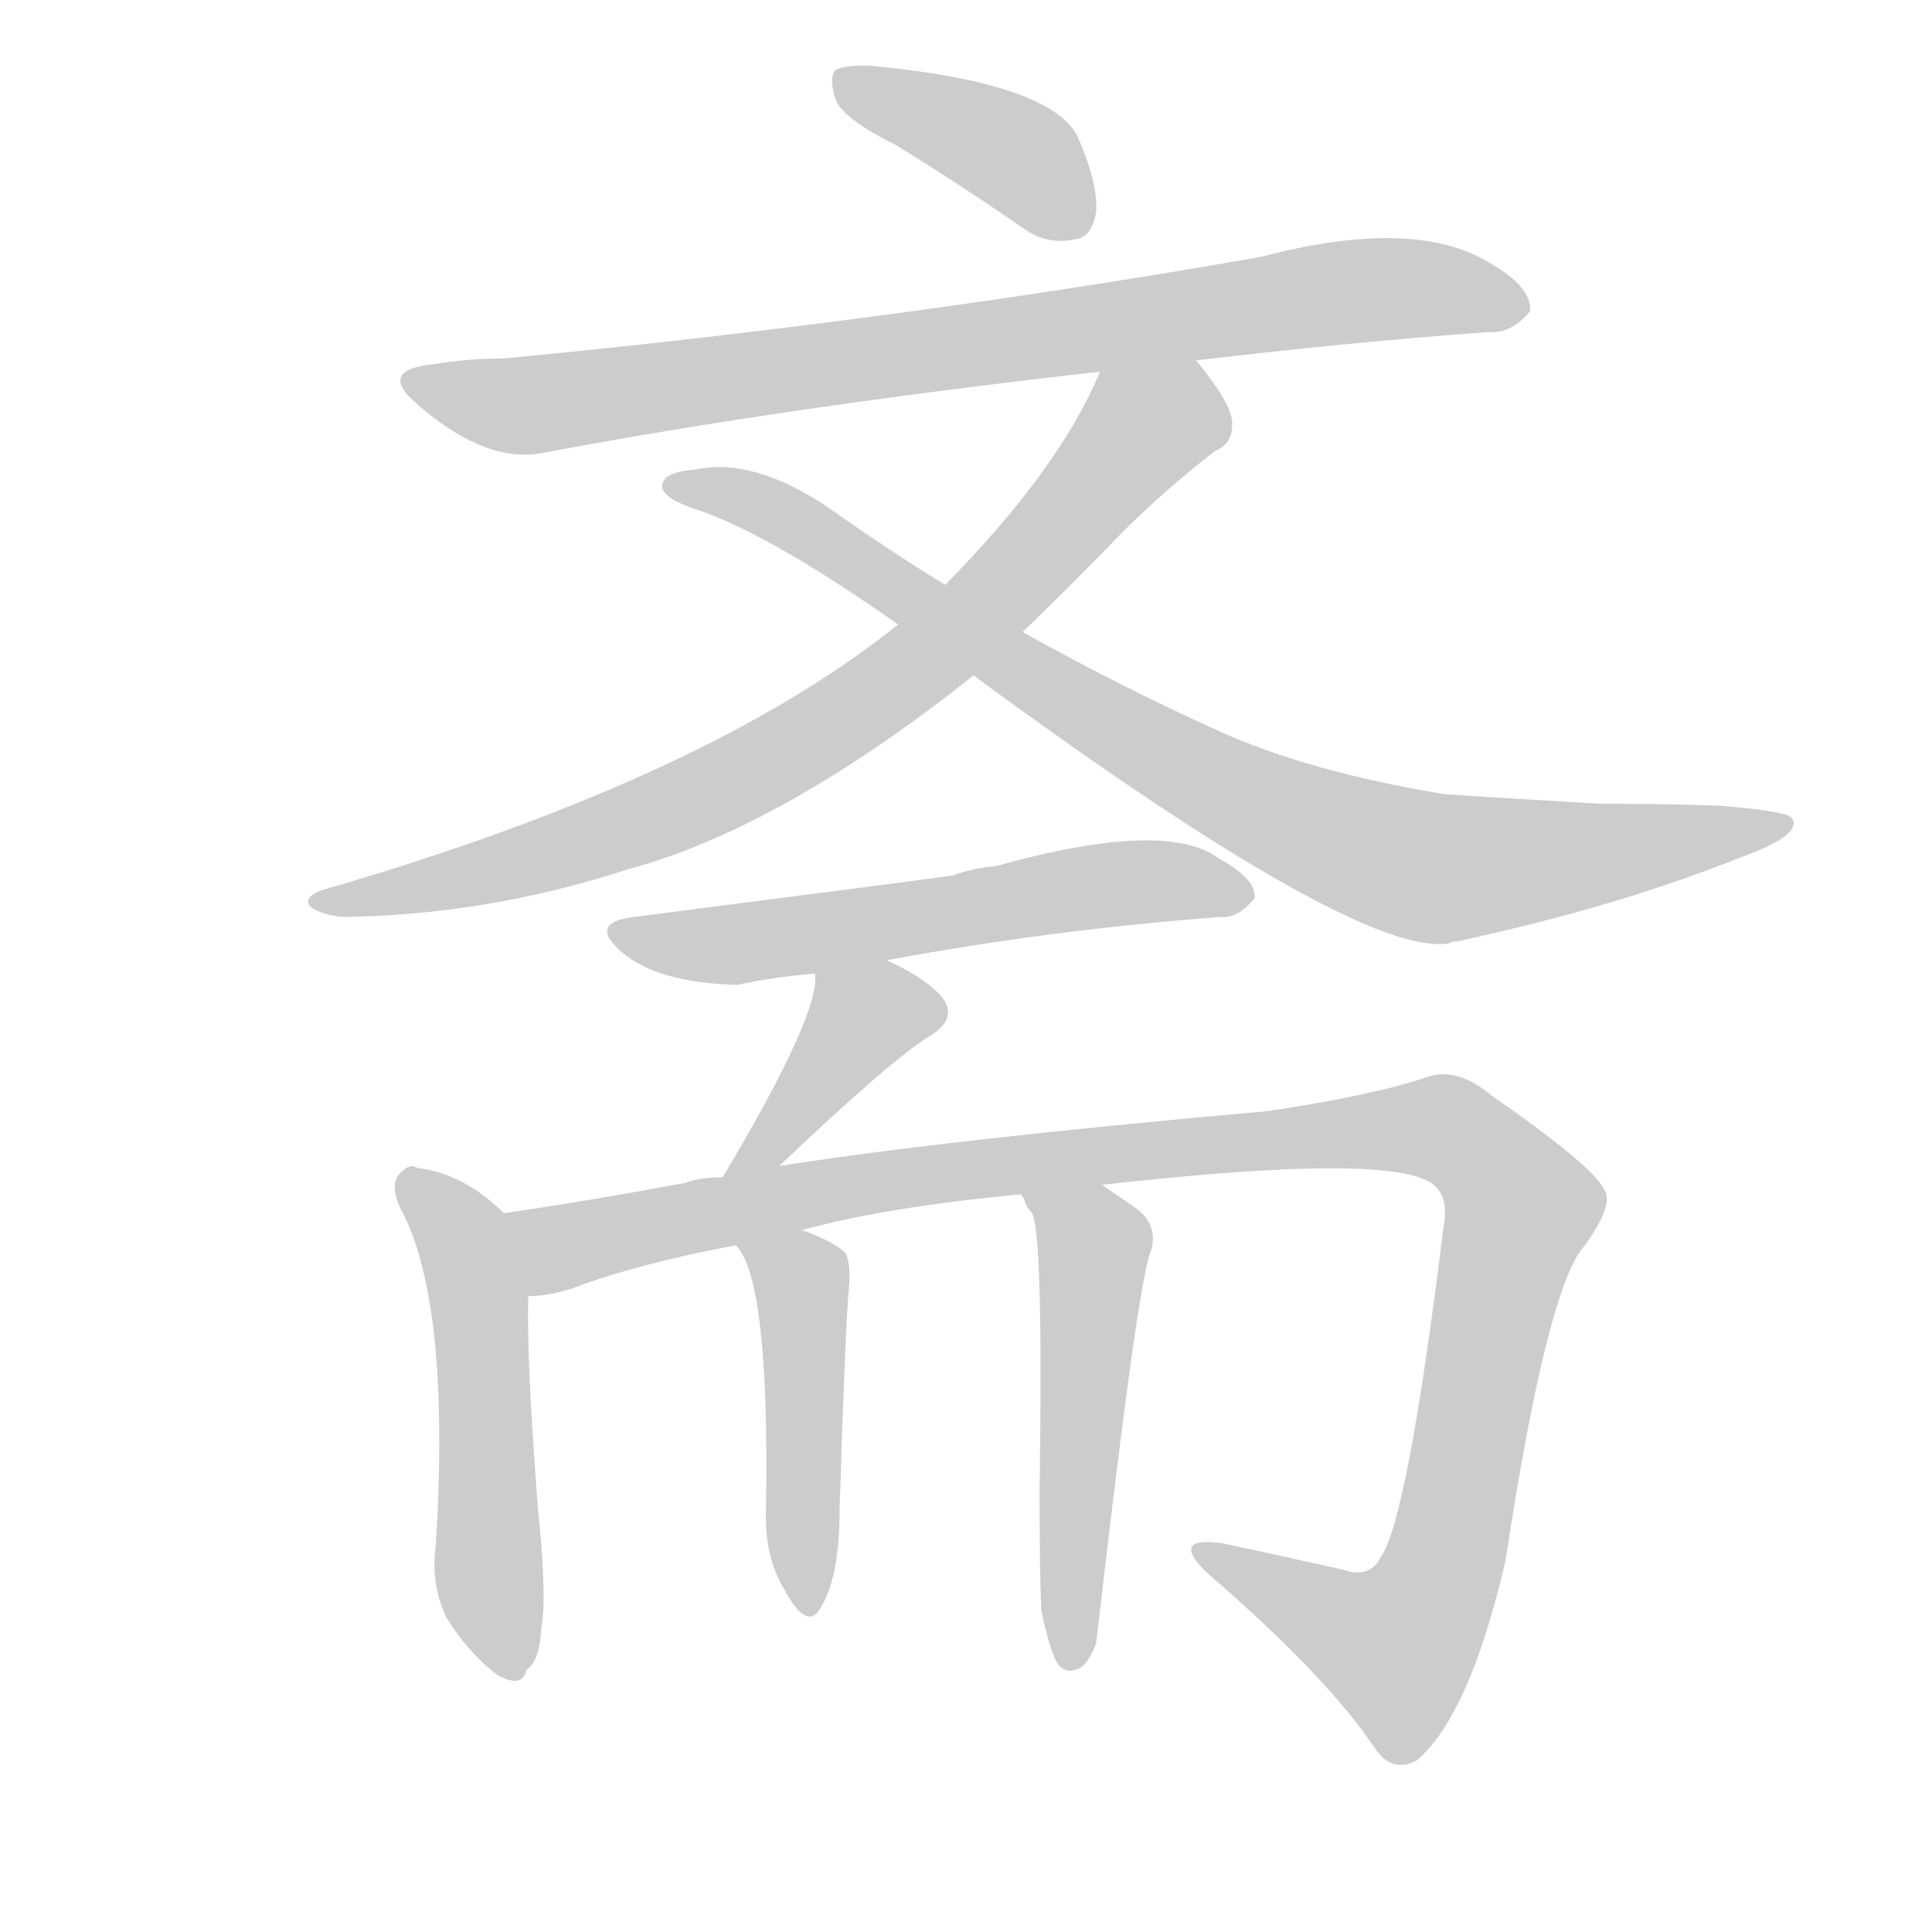 <!--
AnimCJK 2016-2018 Copyright Francois Mizessyn - https://github.com/parsimonhi/animCJK
Derived from:
    MakeMeAHanzi project - https://github.com/skishore/makemeahanzi
    Arphic PL KaitiM GB - https://apps.ubuntu.com/cat/applications/precise/fonts-arphic-gkai00mp/
    Arphic PL UKai - https://apps.ubuntu.com/cat/applications/fonts-arphic-ukai/
You can redistribute and/or modify this file under the terms of the Arphic Public License
as published by Arphic Technology Co., Ltd.
You should have received a copy of this license (the directory "APL") along with this file;
if not, see http://ftp.gnu.org/non-gnu/chinese-fonts-truetype/LICENSE.
-->
<svg id="z25995" class="acjk" version="1.1" viewBox="0 0 1024 1024" xmlns="http://www.w3.org/2000/svg" xmlns:xlink="http://www.w3.org/1999/xlink">
<style>
<![CDATA[
@keyframes z25995k {
	from {
		stroke:#ccc;
		stroke-dashoffset:3334;
	}
	1% {
		stroke:#c00;
		stroke-dashoffset:3334;
	}
	75% {
		stroke:#c00;
		stroke-dashoffset:0;
	}
	to {
		stroke:#000;
	}
}
#z25995 path[clip-path] {
	animation:z25995k 1s linear both;
	stroke-dasharray:3334;
	stroke-width:128;
	stroke-linecap:round;
	fill:none;
}
#z25995 path[clip-path="url(#z25995c1)"] {animation-delay:1s;}
#z25995 path[clip-path="url(#z25995c2)"] {animation-delay:2s;}
#z25995 path[clip-path="url(#z25995c3)"] {animation-delay:3s;}
#z25995 path[clip-path="url(#z25995c4)"] {animation-delay:4s;}
#z25995 path[clip-path="url(#z25995c5)"] {animation-delay:5s;}
#z25995 path[clip-path="url(#z25995c6)"] {animation-delay:6s;}
#z25995 path[clip-path="url(#z25995c7)"] {animation-delay:7s;}
#z25995 path[clip-path="url(#z25995c8)"] {animation-delay:8s;}
#z25995 path[clip-path="url(#z25995c9)"] {animation-delay:9s;}
#z25995 path[clip-path="url(#z25995c10)"] {animation-delay:10s;}
#z25995 path {fill:#ccc;}
]]>
</style>
<path id="z25995d1" d="M475 77Q506 96 541 120Q554 130 569 127Q579 126 581 112Q582 97 571 72Q556 44 463 35Q450 34 443 37Q439 41 443 53Q447 63 475 77Z"/>
<path id="z25995d2" d="M634 191Q719 181 789 176Q801 177 811 165Q812 152 789 139Q749 115 669 136Q476 170 267 190Q248 190 230 193Q199 196 222 215Q258 246 288 240Q415 216 583 197C617 193 617 193 634 191Z"/>
<path id="z25995d3" d="M542 335Q567 311 595 282Q617 260 644 239Q654 235 653 223Q652 213 634 191C622 179 589 181 583 197Q562 248 501 310C484 324 484 324 476 331Q374 413 170 472Q160 476 165 481Q171 485 182 486Q258 485 332 461Q414 439 516 358C533 343 533 343 542 335Z"/>
<path id="z25995d4" d="M516 358Q720 508 768 500Q769 499 772 499Q856 481 921 455Q955 443 950 434Q949 430 911 427Q881 426 848 426Q797 423 766 421Q693 409 645 387Q596 365 542 335C515 318 515 318 501 310Q470 291 439 269Q399 242 368 249Q352 250 351 257Q350 263 366 269Q405 281 476 331C503 349 503 349 516 358Z"/>
<path id="z25995d5" d="M470 509Q555 493 647 486Q656 487 665 476Q666 466 646 455Q618 434 528 459Q516 460 505 464Q484 467 336 486Q311 489 330 505Q349 521 391 522Q409 518 432 516C457 511 457 511 470 509Z"/>
<path id="z25995d6" d="M413 618Q473 561 493 549Q509 539 498 527Q488 517 470 509C458 504 432 503 432 516Q435 537 383 624C378 633 405 624 413 618Z"/>
<path id="z25995d7" d="M267 643Q246 622 221 619Q217 616 211 623Q207 629 212 640Q239 689 231 819Q228 840 237 858Q249 877 264 888Q277 895 279 885Q286 881 287 862Q290 847 285 798Q279 720 280 687C280 672 279 652 267 643Z"/>
<path id="z25995d8" d="M584 628Q743 610 761 629Q768 636 765 651Q746 805 732 825Q726 837 712 832Q681 825 648 818Q620 814 639 833Q703 888 729 927Q738 940 751 933Q779 909 798 827Q820 682 840 660Q856 638 850 630Q843 617 791 581Q772 565 756 571Q726 581 671 589Q502 604 413 618C393 622 393 622 383 624Q371 624 363 627Q309 637 267 643C252 646 265 687 280 687Q290 687 303 683Q337 670 390 660C413 655 413 655 425 652Q468 640 541 633C570 630 570 630 584 628Z"/>
<path id="z25995d9" d="M390 660Q408 678 406 800Q405 825 416 843Q428 865 435 852Q445 836 445 800Q448 703 450 682Q451 669 448 664Q442 658 425 652C414 648 383 650 390 660Z"/>
<path id="z25995d10" d="M552 854Q556 873 560 881Q564 887 570 885Q576 884 581 871Q603 679 610 663Q614 650 603 641Q593 634 584 628C572 619 534 621 541 633Q542 634 543 636Q544 640 547 643Q553 653 551 790Q551 838 552 854Z"/>
<defs>
	<clipPath id="z25995c1"><use xlink:href="#z25995d1"/></clipPath>
	<clipPath id="z25995c2"><use xlink:href="#z25995d2"/></clipPath>
	<clipPath id="z25995c3"><use xlink:href="#z25995d3"/></clipPath>
	<clipPath id="z25995c4"><use xlink:href="#z25995d4"/></clipPath>
	<clipPath id="z25995c5"><use xlink:href="#z25995d5"/></clipPath>
	<clipPath id="z25995c6"><use xlink:href="#z25995d6"/></clipPath>
	<clipPath id="z25995c7"><use xlink:href="#z25995d7"/></clipPath>
	<clipPath id="z25995c8"><use xlink:href="#z25995d8"/></clipPath>
	<clipPath id="z25995c9"><use xlink:href="#z25995d9"/></clipPath>
	<clipPath id="z25995c10"><use xlink:href="#z25995d10"/></clipPath>
</defs>
<path pathLength="3333" clip-path="url(#z25995c1)" d="M446 41L576 114"/>
<path pathLength="3333" clip-path="url(#z25995c2)" d="M221 204L277 215L739 153L805 166"/>
<path pathLength="3333" clip-path="url(#z25995c3)" d="M649 223L602 229L513 330L402 407L172 477"/>
<path pathLength="3333" clip-path="url(#z25995c4)" d="M362 259L732 453L943 436"/>
<path pathLength="3333" clip-path="url(#z25995c5)" d="M330 495L660 473"/>
<path pathLength="3333" clip-path="url(#z25995c6)" d="M498 536L455 540L392 618"/>
<path pathLength="3333" clip-path="url(#z25995c7)" d="M217 628L250 672L269 886"/>
<path pathLength="3333" clip-path="url(#z25995c8)" d="M276 649L769 600L807 646L752 864L730 884L640 821"/>
<path pathLength="3333" clip-path="url(#z25995c9)" d="M398 662L426 685L427 849"/>
<path pathLength="3333" clip-path="url(#z25995c10)" d="M549 636L581 668L568 879"/>
</svg>